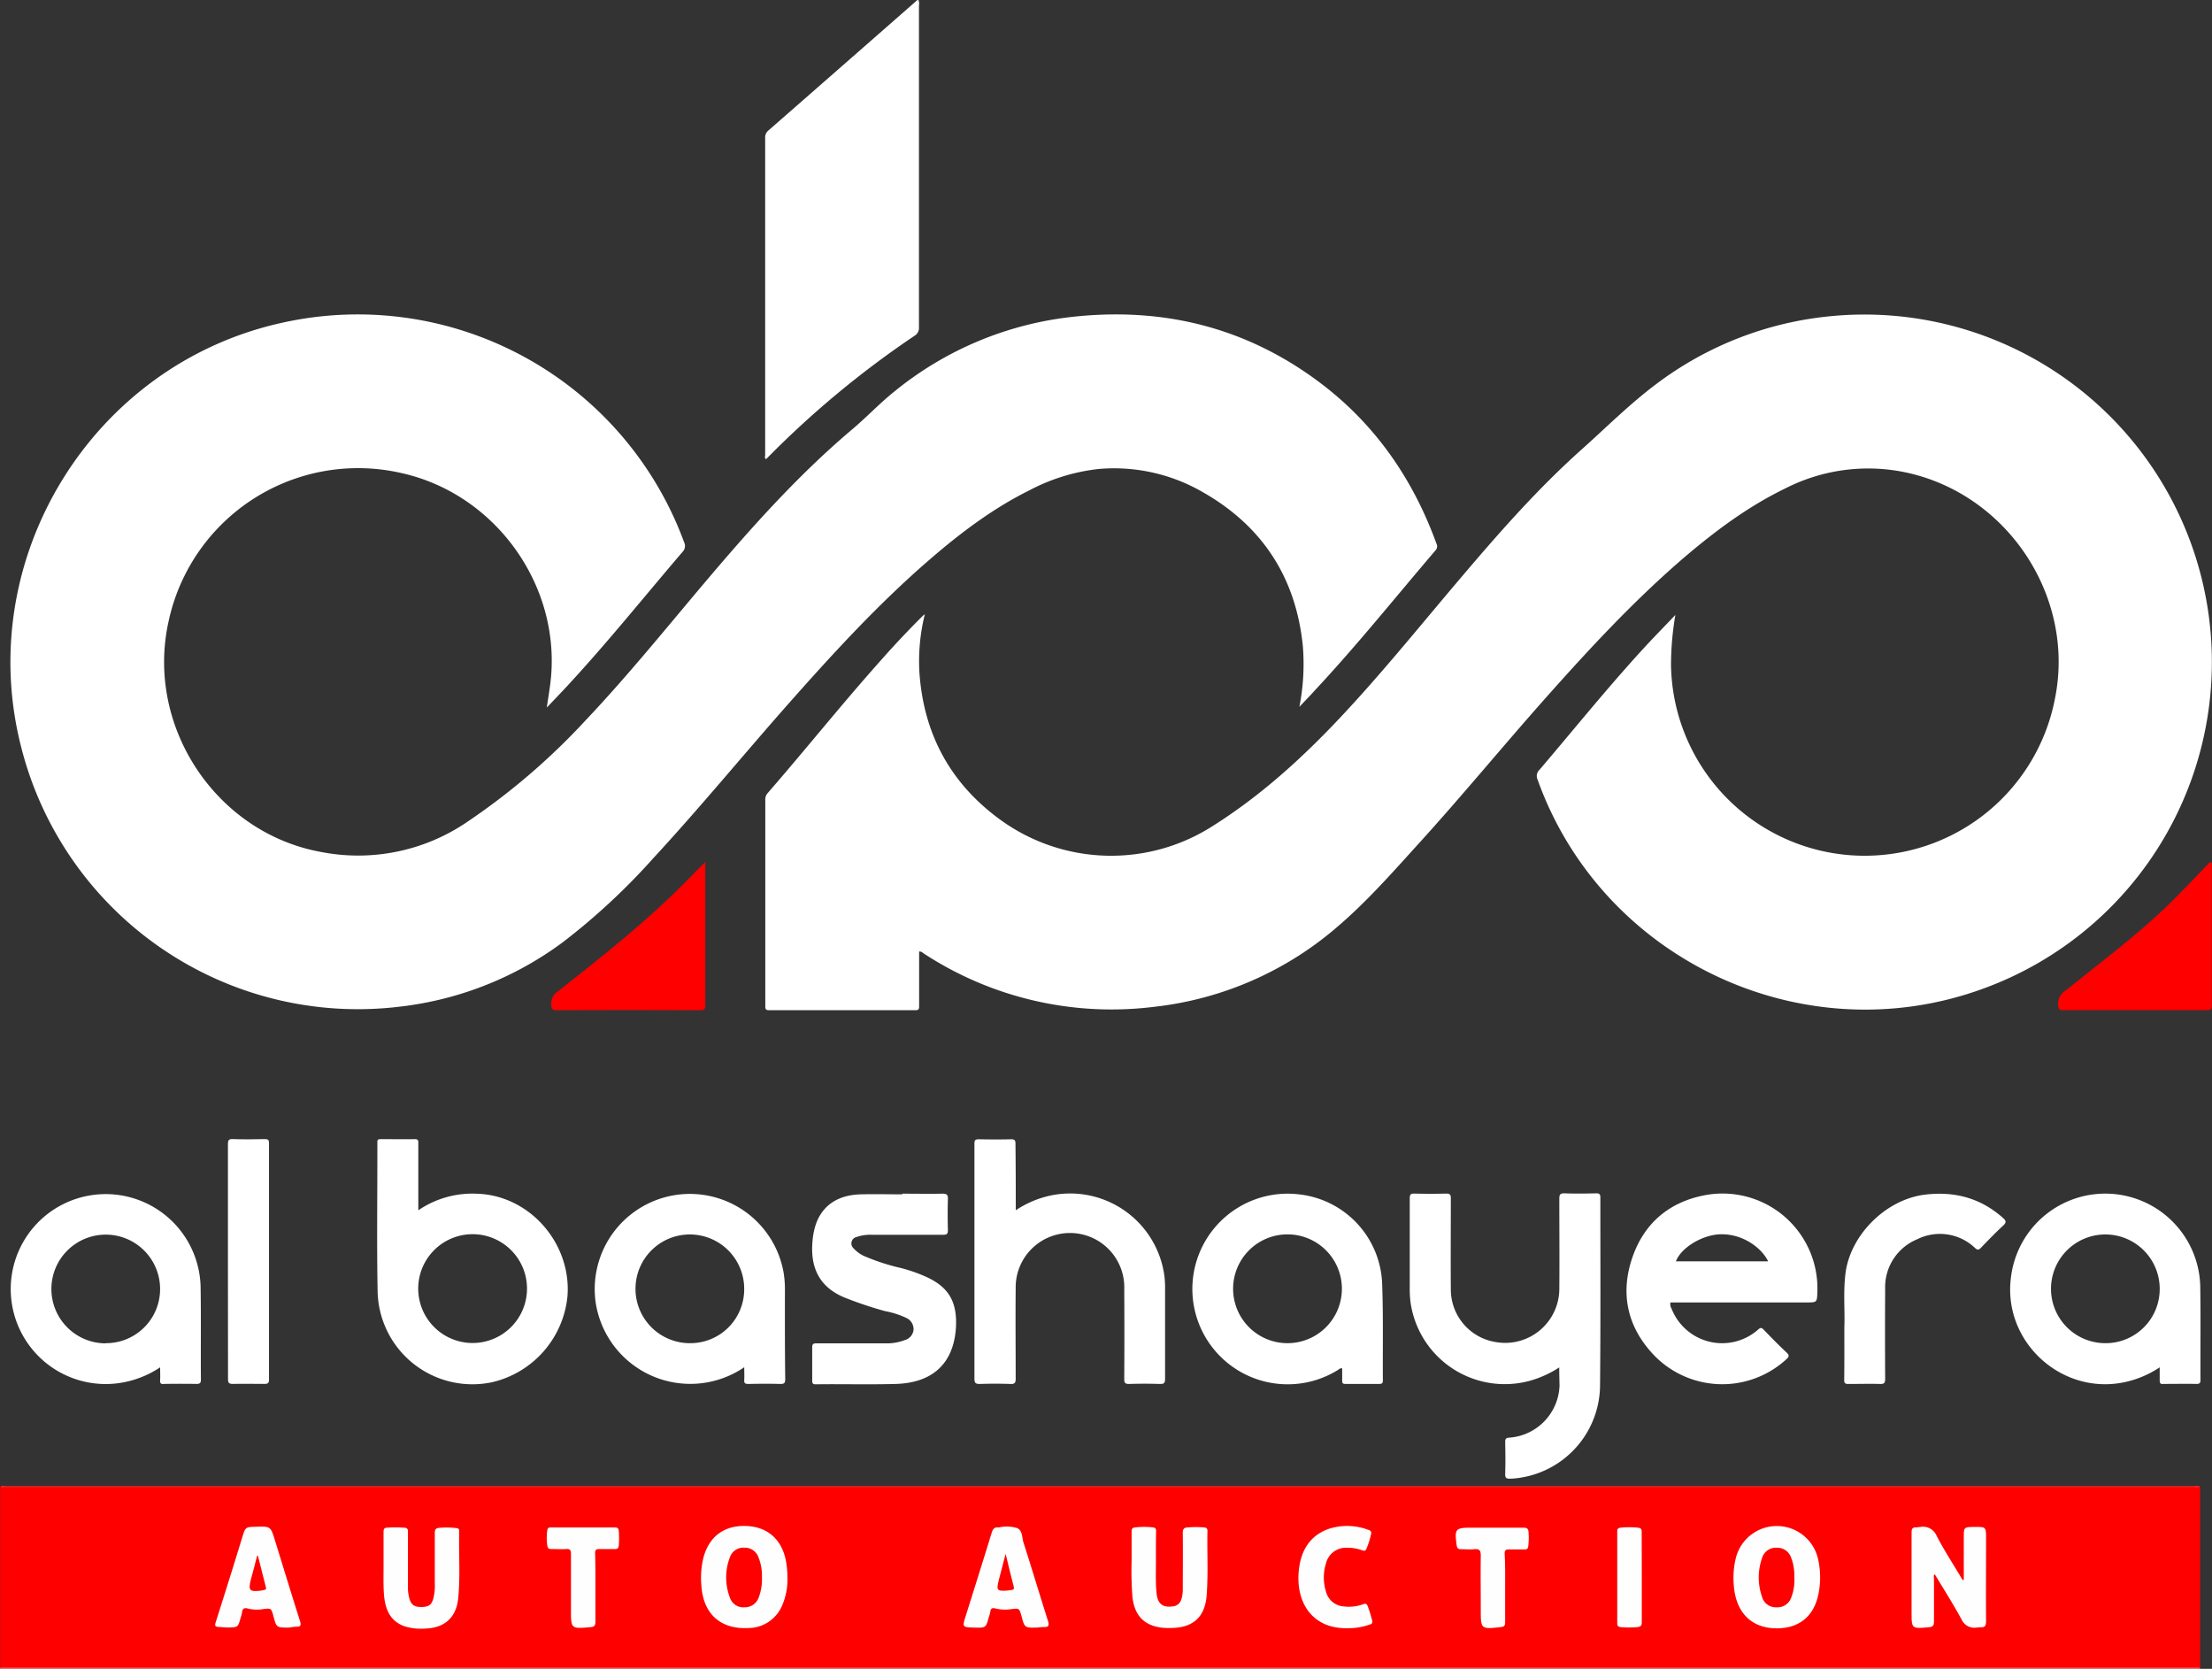 <svg id="Layer_1" data-name="Layer 1" xmlns="http://www.w3.org/2000/svg" viewBox="0 0 508.33 383.45"><rect x="0" y="0" width="508.33" height="383.45" fill="#333333" stroke="none"/><defs><style>.cls-1{fill:#fd7878;}.cls-2{fill:#fff;}.cls-3{fill:#fe0000;}.cls-4{fill:#fd2828;}.cls-5{fill:#fefefe;}.cls-6{fill:#fe0101;}</style></defs><path class="cls-1" d="M706.26,732l0-.27a1.78,1.78,0,0,1,1.24-.36c.52,0,1,0,1.56,0h500c.94,0,1.93-.26,2.79.37l0,.26Z" transform="translate(-706.26 -348.5)"/><path class="cls-2" d="M1091.27,489.8a68.27,68.27,0,0,0-1,11.63,44.52,44.52,0,0,0,88.22,7.64c4.83-23.71-11.26-47.56-35-52.17a41.86,41.86,0,0,0-26.87,3.78c-8.52,4.12-16,9.68-23.2,15.8-11.54,9.89-21.84,21-31.91,32.33-9.88,11.12-19.31,22.62-29.32,33.62-5.91,6.51-11.73,13.13-18.42,18.87a77.43,77.43,0,0,1-42.33,18.54,78.83,78.83,0,0,1-52.81-12.2c-.31-.2-.58-.55-1.15-.51v6.08c0,2.16,0,4.32,0,6.48,0,.61-.06.93-.82.92q-16.85,0-33.7,0c-.74,0-.83-.3-.83-.92,0-3.52,0-7,0-10.56q0-18.36,0-36.71a2.25,2.25,0,0,1,.51-1.65c8.84-10.16,17.24-20.7,26.22-30.74,3-3.4,6.15-6.73,9.38-9.95.14-.13.3-.25.56-.46a44.48,44.48,0,0,0-1.25,13.44c1,14.28,7.27,25.68,18.88,34A43.31,43.31,0,0,0,985,538.26c11-6.94,20.59-15.65,29.48-25.13,9.52-10.15,18.25-21,27.25-31.6,8.87-10.46,17.92-20.78,28.18-29.92,5.58-5,10.87-10.28,16.85-14.78a79,79,0,0,1,40.29-15.69,79.85,79.85,0,0,1,34.32,154.75c-41.21,14.69-87.07-7.09-101.78-48.3a1.94,1.94,0,0,1,.45-2.21c8.36-9.8,16.41-19.84,25.19-29.27C1087.22,494,1089.26,491.9,1091.27,489.8Z" transform="translate(-706.26 -348.5)"/><path class="cls-2" d="M1004.86,510.92a50.7,50.7,0,0,0,.79-14.11c-1.63-15.68-9.32-27.46-23-35.24a40.71,40.71,0,0,0-23.83-5.32,44.45,44.45,0,0,0-16,4.91c-8.36,4.15-15.75,9.72-22.78,15.79-11.61,10-22,21.29-32.16,32.76-10.57,11.94-20.68,24.29-31.51,36A150.82,150.82,0,0,1,835.59,565a77.71,77.71,0,0,1-37.65,14.82,79.81,79.81,0,0,1-86.79-59.57C700,477,727.32,432.38,770.91,422.7a79.9,79.9,0,0,1,92.57,50.41,1.92,1.92,0,0,1-.37,2.2c-8.84,10.33-17.34,20.94-26.59,30.91-1.46,1.57-2.95,3.12-4.61,4.86.3-2,.6-3.78.82-5.55,2.76-22.09-12.39-43.49-34.2-48.33A44.53,44.53,0,0,0,745,491.28c-5.37,24.11,10.9,48.67,35.17,53a44.46,44.46,0,0,0,33.37-6.87,154.57,154.57,0,0,0,27.25-23.35c10.18-10.75,19.42-22.3,29-33.57,10.06-11.82,20.45-23.33,32.35-33.37,3.36-2.84,6.37-6.06,9.82-8.8a78.13,78.13,0,0,1,40-16.93c21-2.48,40.34,2.11,57.41,14.87,12.81,9.57,21.56,22.19,27,37.16a1.31,1.31,0,0,1-.2,1.51c-9.22,10.78-18.09,21.87-27.79,32.24C1007.24,508.46,1006,509.68,1004.86,510.92Z" transform="translate(-706.26 -348.5)"/><path class="cls-3" d="M1211.87,731.69l-1.55,0H707.85l-1.56,0V690.2a2.47,2.47,0,0,1,1.29-.12h503a2.47,2.47,0,0,1,1.29.12c0,1.84,0,3.68,0,5.52q0,17.32,0,34.65C1211.91,730.81,1211.89,731.25,1211.87,731.69Z" transform="translate(-706.26 -348.5)"/><path class="cls-2" d="M917.33,348.51a2.35,2.35,0,0,1,.11,1.26q0,36.93,0,73.87a2.08,2.08,0,0,1-1,2,219.16,219.16,0,0,0-33.88,28.11,1.73,1.73,0,0,1-.29.23c-.36-.28-.17-.66-.17-1q0-36.41,0-72.8a2,2,0,0,1,.7-1.66q16.92-14.79,33.82-29.61C916.82,348.74,917,348.46,917.33,348.51Z" transform="translate(-706.26 -348.5)"/><path class="cls-2" d="M1064.58,662.69a24.36,24.36,0,0,1-6.87,3.1,21.87,21.87,0,0,1-27.32-18.19,25.12,25.12,0,0,1-.16-3.36c0-6.79,0-13.59,0-20.39,0-.92.24-1.12,1.12-1.1q3.6.09,7.2,0c.89,0,1.13.2,1.12,1.11,0,7-.06,14,0,21a12.23,12.23,0,0,0,10.29,12,12.45,12.45,0,0,0,14.64-12.18c.06-6.92,0-13.84,0-20.76,0-1,.24-1.26,1.24-1.23,2.39.09,4.79.06,7.19,0,.71,0,1,.13,1,.91,0,14.43.07,28.87-.07,43.3a21.63,21.63,0,0,1-20.59,21.36c-.89,0-1.24-.11-1.21-1.11.08-2.44.05-4.88,0-7.32,0-.69.14-.94.9-1a12.44,12.44,0,0,0,11.59-12C1064.62,665.58,1064.58,664.26,1064.58,662.69Z" transform="translate(-706.26 -348.5)"/><path class="cls-2" d="M815.82,622.78a22,22,0,0,0-13.43,3.81v-1.44q0-6.95,0-13.91c0-.54.06-1-.76-1-2.64.05-5.28,0-7.91,0-.59,0-.77.16-.74.74,0,1,0,1.92,0,2.88,0,10.47-.14,20.94.06,31.41A21.79,21.79,0,0,0,819.3,666.1a22.52,22.52,0,0,0,17.36-19.69C837.66,634.27,828,623.11,815.82,622.78Zm-1,34.3a12.48,12.48,0,0,1,.1-25,12.48,12.48,0,1,1-.1,25Z" transform="translate(-706.26 -348.5)"/><path class="cls-2" d="M1098.16,623.1c-8.3,1.54-14.08,6.45-16.79,14.38s-1.3,15.41,4.4,21.77a21.79,21.79,0,0,0,31,1.57c.61-.57.77-.89.06-1.55-1.81-1.69-3.55-3.47-5.26-5.25-.52-.54-.77-.49-1.31,0a12.48,12.48,0,0,1-19.86-4.82,2,2,0,0,1-.27-1.44h31.27c2.42,0,2.42,0,2.5-2.43A21.8,21.8,0,0,0,1098.16,623.1Zm-6.77,15.21c1.23-3.17,6-6,10-6.2,5.18-.25,9.64,3,11.2,6.2Z" transform="translate(-706.26 -348.5)"/><path class="cls-2" d="M939.69,626.58a23.26,23.26,0,0,1,7-3.15,21.85,21.85,0,0,1,27.19,18.51,25,25,0,0,1,.12,3.12c0,6.76,0,13.51,0,20.27,0,1-.28,1.18-1.19,1.16q-3.54-.11-7.07,0c-.92,0-1.13-.24-1.12-1.13q.06-10.32,0-20.63a12.48,12.48,0,1,0-24.95-.22c-.07,6.91,0,13.83,0,20.75,0,1-.24,1.27-1.24,1.23-2.31-.08-4.64-.08-7,0-1,0-1.24-.23-1.24-1.23,0-14.84,0-29.67,0-44.51,0-3.16,0-6.32,0-9.48,0-.76.16-1,1-1,2.48.05,5,.06,7.43,0,.9,0,1,.3,1,1.08C939.68,616.35,939.69,621.35,939.69,626.58Z" transform="translate(-706.26 -348.5)"/><path class="cls-2" d="M1023.89,643.62a21.44,21.44,0,0,0-19-20.68,21.9,21.9,0,1,0,8.86,40.32c.25-.16.46-.45.95-.35,0,.92,0,1.87,0,2.81,0,.56.13.77.72.76q3.9,0,7.8,0c.6,0,.83-.14.83-.8C1024,658.33,1024.16,651,1023.89,643.62Zm-21.82,13.5a12.49,12.49,0,0,1,.13-25,12.49,12.49,0,1,1-.13,25Z" transform="translate(-706.26 -348.5)"/><path class="cls-2" d="M886.64,644.75a22.94,22.94,0,0,0-.34-4.06,21.87,21.87,0,0,0-43.15,7.1,22,22,0,0,0,34.14,14.86c0,1.09.05,2,0,2.84s.16,1,1,1c2.44-.06,4.88-.07,7.31,0,.91,0,1.11-.23,1.11-1.12C886.62,658.5,886.63,651.62,886.64,644.75Zm-21.92,12.37a12.49,12.49,0,1,1,12.56-12.41A12.37,12.37,0,0,1,864.72,657.12Z" transform="translate(-706.26 -348.5)"/><path class="cls-2" d="M1211.89,644.06a21.83,21.83,0,0,0-43.49-2.14c-2,14.74,11.53,27.25,26.11,24.16a23.24,23.24,0,0,0,8.06-3.41c0,1.12,0,2,0,2.88s.19,1,.93.93c2.51,0,5-.05,7.55,0,.8,0,.89-.28.89-1C1211.9,658.37,1212,651.21,1211.89,644.06ZM1190,657.12a12.49,12.49,0,1,1,12.57-12.27A12.42,12.42,0,0,1,1190,657.12Z" transform="translate(-706.26 -348.5)"/><path class="cls-2" d="M752.36,644.16a21.82,21.82,0,1,0-18.81,22.14,22.79,22.79,0,0,0,9.51-3.63c0,1.13.05,2,0,2.88s.2,1,.94.93q3.71-.06,7.43,0c.78,0,1-.21,1-1C752.37,658.38,752.48,651.27,752.36,644.16Zm-21.86,13a12.49,12.49,0,1,1,12.55-12.41A12.42,12.42,0,0,1,730.5,657.12Z" transform="translate(-706.26 -348.5)"/><path class="cls-2" d="M913.6,622.77c3.08,0,6.16.06,9.23,0,1.12,0,1.3.33,1.26,1.32-.07,2.32-.06,4.64,0,7,0,.87-.17,1.13-1.09,1.12-5.48,0-11,0-16.43,0a9.69,9.69,0,0,0-3.42.5,1.52,1.52,0,0,0-.7,2.65,7.4,7.4,0,0,0,2.85,1.93,48.7,48.7,0,0,0,8.08,2.58,36.07,36.07,0,0,1,5.52,1.92c5.06,2.25,7.55,5.51,7,12.29-.7,7.9-5.5,12.18-13.84,12.41-6.11.17-12.22,0-18.34.08-.75,0-.81-.3-.81-.91,0-2.52,0-5,0-7.55,0-.86.31-.95,1-.95,5.27,0,10.55,0,15.82,0a11.66,11.66,0,0,0,4.46-.75,2.74,2.74,0,0,0,2-2.29,2.83,2.83,0,0,0-1.67-2.81,19.92,19.92,0,0,0-4.89-1.56,88.08,88.08,0,0,1-9.17-3.07c-6.42-2.59-8-7.59-7.47-13.12a16.19,16.19,0,0,1,.72-3.64c1.48-4.42,5.09-6.9,10.46-7,3.16-.08,6.32,0,9.47,0Z" transform="translate(-706.26 -348.5)"/><path class="cls-3" d="M868.35,546.55v1.26q0,15.77,0,31.52c0,1-.18,1.3-1.22,1.29q-16.47-.06-32.95,0c-1,0-1.19-.34-1.24-1.28a3.24,3.24,0,0,1,1.45-3c11-8.66,22-17.33,31.63-27.48C866.73,548.15,867.44,547.47,868.35,546.55Z" transform="translate(-706.26 -348.5)"/><path class="cls-3" d="M1214.55,546.84v.69q0,16,0,32c0,.81-.16,1.07-1,1.07q-16.61,0-33.2,0c-.93,0-1-.28-1.11-1.13a3.42,3.42,0,0,1,1.57-3.27c8.27-6.66,16.83-13,24.42-20.46,3-3,6-6.13,8.92-9.2Z" transform="translate(-706.26 -348.5)"/><path class="cls-2" d="M1130.1,653.48c.16-3.51-.26-7.83.23-12.14,1-9,9.29-17.26,18.31-18.35,6.75-.81,12.74.76,17.88,5.32.75.66.9,1.05.06,1.81-1.76,1.62-3.43,3.36-5.09,5.08-.48.49-.73.59-1.32.08a11.68,11.68,0,0,0-13.27-2.06,11.9,11.9,0,0,0-7.42,11.47q-.06,10.32,0,20.63c0,.94-.23,1.2-1.17,1.17-2.43-.07-4.87,0-7.31,0-.74,0-.94-.19-.93-.93C1130.12,661.8,1130.1,658,1130.1,653.48Z" transform="translate(-706.26 -348.5)"/><path class="cls-2" d="M758.64,638.38c0-9,0-18,0-27,0-.85.14-1.18,1.09-1.15,2.47.08,4.95.06,7.43,0,.75,0,.92.22.92.94q0,27.15,0,54.31c0,.83-.29,1-1,1-2.44,0-4.88-.06-7.31,0-.93,0-1.12-.26-1.11-1.14C758.65,656.36,758.64,647.37,758.64,638.38Z" transform="translate(-706.26 -348.5)"/><path class="cls-4" d="M1211.87,690.2H706.3c.35-.5.86-.23,1.28-.23h502.88C1210.93,690,1211.48,689.68,1211.87,690.2Z" transform="translate(-706.26 -348.5)"/><path class="cls-5" d="M1157.55,711.46V701.8c0-2.42,0-2.42,2.46-2.46,2.66,0,2.66,0,2.66,2.63,0,6.35-.05,12.71,0,19.06,0,1-.26,1.42-1.24,1.37-.32,0-.64.06-1,.07a3.18,3.18,0,0,1-3.36-1.82c-1.92-3.53-4.09-6.93-6.17-10.4-.39.22-.2.58-.2.85,0,3.32,0,6.64,0,9.95,0,.89-.19,1.25-1.15,1.34-4,.35-4,.39-4-3.53,0-6.08,0-12.15,0-18.23,0-.79.16-1.2,1-1.19.32,0,.64-.07,1-.09a3.38,3.38,0,0,1,3.74,2c1.81,3.5,4,6.81,6,10.2Z" transform="translate(-706.26 -348.5)"/><path class="cls-5" d="M1114.54,722.64c-5.75,0-9.37-3.61-9.84-9.83a19.28,19.28,0,0,1,.49-6.42,9.71,9.71,0,0,1,18.89.42,19.07,19.07,0,0,1,.06,8C1123.09,719.88,1119.72,722.65,1114.54,722.64Z" transform="translate(-706.26 -348.5)"/><path class="cls-5" d="M887.22,711a14.93,14.93,0,0,1-1.28,6.52,8.45,8.45,0,0,1-7.55,5.05c-6.52.38-10.52-3.21-10.95-9.74a19.56,19.56,0,0,1,.47-6.42c1.29-4.84,4.74-7.44,9.73-7.29s8.28,3.08,9.23,8A21.59,21.59,0,0,1,887.22,711Z" transform="translate(-706.26 -348.5)"/><path class="cls-5" d="M971.9,707.54c0,2.13-.1,4.57.14,7s1.37,3.38,3.71,3.06a2.23,2.23,0,0,0,2-1.66,7.21,7.21,0,0,0,.32-2.12c0-4.36.05-8.72,0-13.07,0-.91.22-1.25,1.16-1.3a21.78,21.78,0,0,1,3.7,0c.59.06.83.23.81.86-.1,4.91.19,9.83-.18,14.74s-3.07,7.43-8,7.5a15.39,15.39,0,0,1-2.63-.1c-3.88-.6-5.92-2.85-6.42-6.91a78.27,78.27,0,0,1-.2-8.39c0-2.23,0-4.47,0-6.71,0-.73.2-.94.92-1a18.53,18.53,0,0,1,3.94,0c.63.06.78.31.77.9C971.88,702.67,971.9,705,971.9,707.54Z" transform="translate(-706.26 -348.5)"/><path class="cls-5" d="M794.4,707.7c0-2.39,0-4.79,0-7.19,0-.69.16-1,.9-1a26.88,26.88,0,0,1,3.7,0c1,0,1.06.46,1,1.26,0,4,0,8.08,0,12.11a10.14,10.14,0,0,0,.36,3c.43,1.4,1.19,1.89,2.82,1.86s2.25-.52,2.65-1.91a11.74,11.74,0,0,0,.35-3.44c0-3.88,0-7.76,0-11.63,0-.88.24-1.15,1.1-1.22a20.31,20.31,0,0,1,3.82.06c.49.06.7.18.69.71-.13,5.15.28,10.32-.24,15.46-.44,4.38-3.11,6.78-7.54,6.92a12.64,12.64,0,0,1-4.85-.54c-3.28-1.2-4.33-3.89-4.64-7C794.31,712.58,794.42,710.14,794.4,707.7Z" transform="translate(-706.26 -348.5)"/><path class="cls-5" d="M772.73,722.47c-2.93,0-2.93,0-3.6-2.49-.53-2-.53-2-2.5-1.74a8.72,8.72,0,0,1-3.34-.13c-.92-.27-1.32,0-1.42.94a7.23,7.23,0,0,1-.34,1.27c-.56,2-.56,2.07-2.67,2.13-.79,0-1.59-.09-2.39-.13s-.88-.32-.64-1.07c2-6.31,4-12.63,5.94-19l.18-.57c.72-2.32.72-2.32,3.14-2.38,3.34-.1,3.35-.1,4.32,3,1.92,6.21,3.81,12.43,5.78,18.62.32,1,.2,1.39-.89,1.35A12.39,12.39,0,0,0,772.73,722.47Z" transform="translate(-706.26 -348.5)"/><path class="cls-5" d="M944.73,722.46c-3,.09-3,.09-3.73-2.65-.51-1.82-.51-1.8-2.42-1.57a9.53,9.53,0,0,1-3.57-.16c-.65-.17-1.08-.09-1.16.7a7.27,7.27,0,0,1-.35,1.27c-.68,2.48-.68,2.48-3.29,2.42-2.85-.08-2.84-.08-2-2.75,2-6.35,4-12.7,5.95-19.06.25-.79.57-1.28,1.45-1.2a2,2,0,0,0,.48-.06,8,8,0,0,1,3.91.21c1.26.53,1.09,2.15,1.46,3.3,1.92,6,3.73,12,5.62,18,.32,1,.23,1.49-.94,1.43A9.54,9.54,0,0,0,944.73,722.46Z" transform="translate(-706.26 -348.5)"/><path class="cls-5" d="M1016,722.61c-8.24.2-12.06-6-11.25-13.41.47-4.3,2.4-7.72,6.62-9.33a13.63,13.63,0,0,1,9.38.16.73.73,0,0,1,.58,1,18.42,18.42,0,0,1-1,3.2c-.21.59-.47.68-1.07.47a9.53,9.53,0,0,0-3.4-.57,4.72,4.72,0,0,0-4.89,3.61,10.93,10.93,0,0,0,.05,6.6,4.53,4.53,0,0,0,4.14,3.28,9.46,9.46,0,0,0,4.35-.52c.57-.21.86-.11,1.07.48a32.6,32.6,0,0,1,1,3.2c.15.6,0,.86-.58,1A14.39,14.39,0,0,1,1016,722.61Z" transform="translate(-706.26 -348.5)"/><path class="cls-5" d="M843.09,713.47c0,2.56,0,5.12,0,7.68,0,.9-.29,1.15-1.14,1.22-4.48.39-4.48.41-4.48-4s0-8.56,0-12.84c0-.92-.25-1.17-1.13-1.11-1.11.08-2.24,0-3.36,0-.57,0-.85-.12-.94-.75a11.94,11.94,0,0,1,0-3.58c.08-.52.3-.62.78-.62q7.36,0,14.75,0c.6,0,.83.17.89.8a20.82,20.82,0,0,1,0,3.35c-.06.61-.31.82-.91.8-1.2,0-2.4,0-3.59,0-.77,0-.95.25-.94,1C843.11,708.11,843.09,710.79,843.09,713.47Z" transform="translate(-706.26 -348.5)"/><path class="cls-5" d="M1052.15,713.35c0,2.64,0,5.28,0,7.92,0,.8-.27,1-1,1.09-4.6.49-4.6.5-4.6-4.08,0-4.11-.06-8.23,0-12.35,0-1.29-.39-1.58-1.54-1.47-1,.1-2,0-3,0-.68,0-.88-.25-1-.89-.51-3.79-.31-4.05,3.4-4.05,4,0,8,0,12,0,.78,0,1.07.25,1.12,1a17.43,17.43,0,0,1-.06,3.23c-.08.61-.34.79-.93.76-1.12,0-2.24,0-3.36,0-.85-.05-1.17.15-1.14,1.09C1052.2,708.15,1052.15,710.75,1052.15,713.35Z" transform="translate(-706.26 -348.5)"/><path class="cls-5" d="M1083.55,710.82c0,3.48,0,6.95,0,10.42,0,.78-.22,1-1,1.12a21.19,21.19,0,0,1-3.82,0c-.58-.06-.82-.28-.82-.91q0-10.53,0-21.08c0-.63.22-.79.81-.86a18.44,18.44,0,0,1,3.93,0c.76.08.88.38.88,1C1083.54,704,1083.55,707.39,1083.55,710.82Z" transform="translate(-706.26 -348.5)"/><path class="cls-3" d="M1118.61,711a10.76,10.76,0,0,1-.68,4.46,3.34,3.34,0,0,1-3.38,2.35,3.28,3.28,0,0,1-3.36-2.39,13.48,13.48,0,0,1,0-8.93,3.31,3.31,0,0,1,3.38-2.37,3.35,3.35,0,0,1,3.34,2.41,7.87,7.87,0,0,1,.39,1.25A12.45,12.45,0,0,1,1118.61,711Z" transform="translate(-706.26 -348.5)"/><path class="cls-3" d="M881.36,710.93a11.69,11.69,0,0,1-.73,4.58,3.37,3.37,0,0,1-3.31,2.3,3.24,3.24,0,0,1-3.33-2.24,13,13,0,0,1,0-9.25,3.27,3.27,0,0,1,3.37-2.21,3.33,3.33,0,0,1,3.22,2.24A11.55,11.55,0,0,1,881.36,710.93Z" transform="translate(-706.26 -348.5)"/><path class="cls-6" d="M765.54,706c.62,2.43,1.22,4.85,1.84,7.28.1.38-.09.49-.41.55s-.46.11-.7.14c-2.69.33-3,0-2.35-2.59.48-1.8,1-3.61,1.43-5.42Z" transform="translate(-706.26 -348.5)"/><path class="cls-6" d="M937.36,705.53c.67,2.74,1.23,5.14,1.86,7.52.14.54,0,.71-.49.78-.28,0-.55.1-.83.12-2.54.19-2.72,0-2.1-2.45C936.28,709.62,936.78,707.74,937.36,705.53Z" transform="translate(-706.26 -348.5)"/></svg>